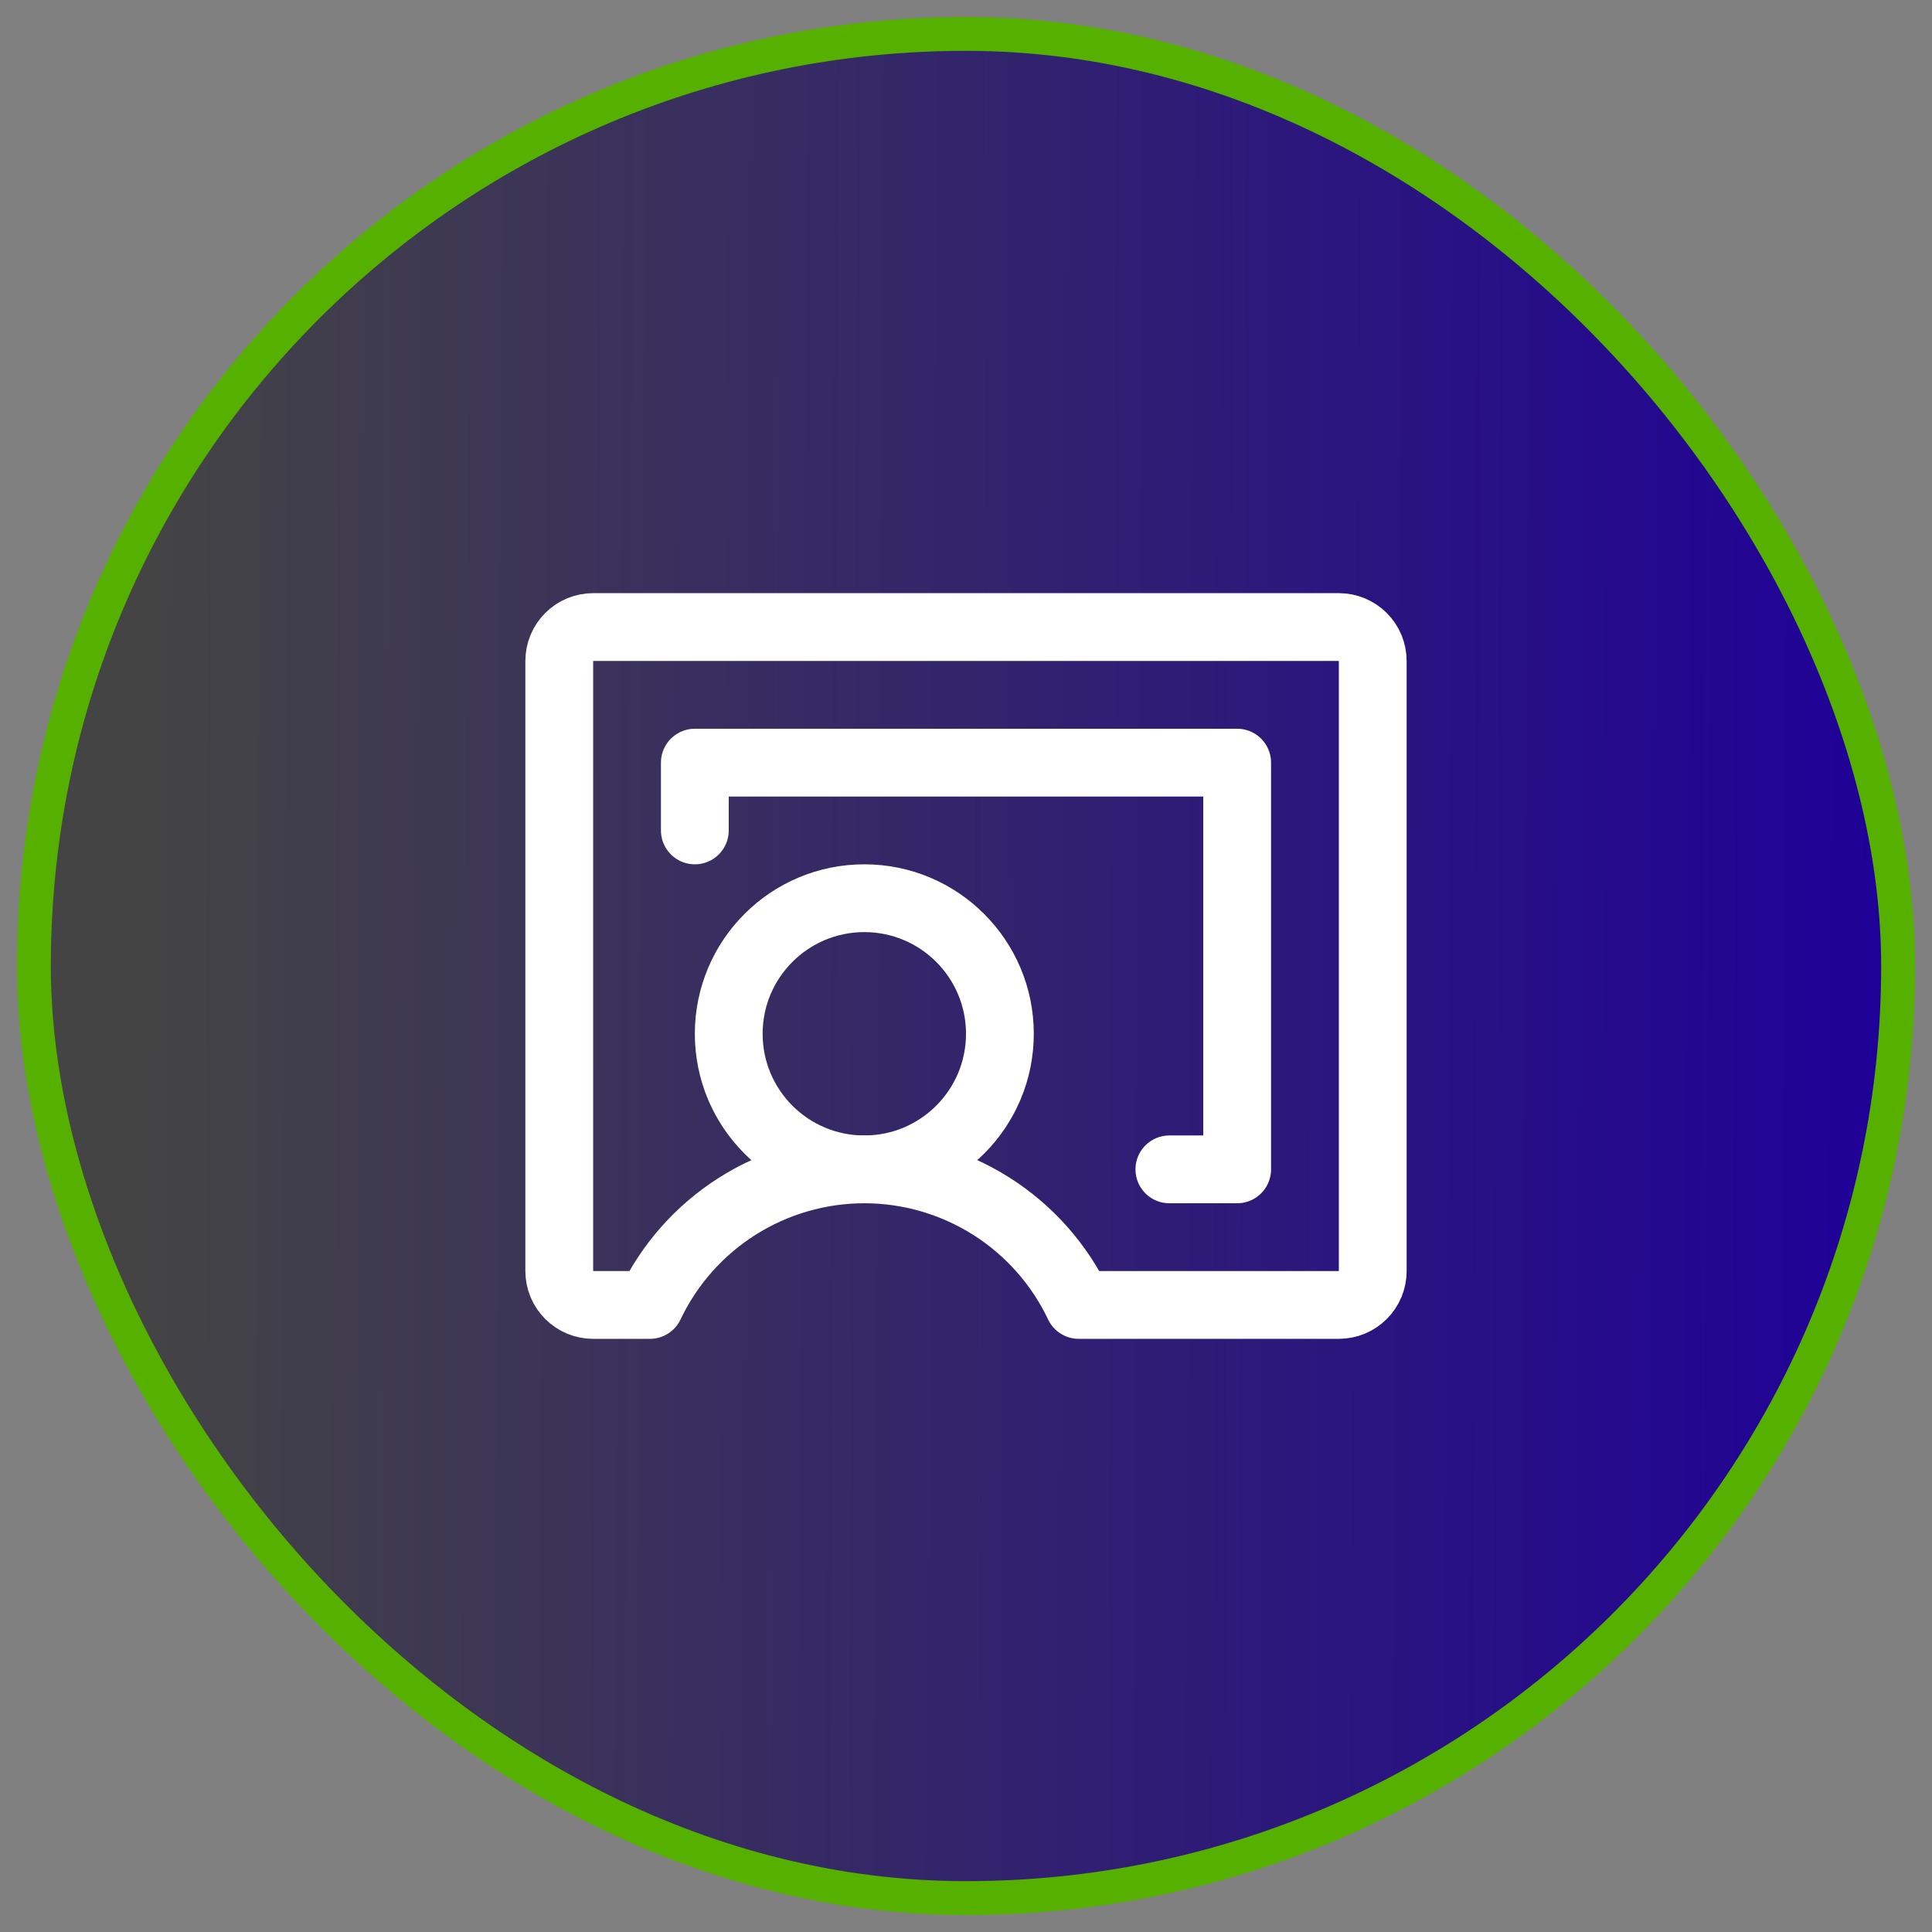 <svg width="57" height="57" viewBox="0 0 57 57" fill="none" xmlns="http://www.w3.org/2000/svg">
<rect x="0" y="0" width="57" height="57" fill="#808080" stroke="none"/>
<rect x="1" y="1" width="55" height="55" rx="27.5" fill="url(#paint0_linear_6225_79831)"/>
<path d="M25.5 34.5C27.709 34.5 29.5 32.709 29.5 30.5C29.5 28.291 27.709 26.5 25.5 26.5C23.291 26.5 21.5 28.291 21.5 30.5C21.5 32.709 23.291 34.5 25.5 34.5Z" stroke="white" stroke-width="2" stroke-linecap="round" stroke-linejoin="round"/>
<path d="M19.174 38.5C19.742 37.303 20.638 36.292 21.758 35.584C22.878 34.876 24.175 34.5 25.5 34.5C26.825 34.5 28.122 34.876 29.242 35.584C30.362 36.292 31.258 37.303 31.826 38.5L39.5 38.5C39.631 38.5 39.761 38.474 39.883 38.424C40.004 38.374 40.114 38.3 40.207 38.207C40.3 38.114 40.374 38.004 40.424 37.883C40.474 37.761 40.5 37.631 40.5 37.5V19.5C40.5 19.235 40.395 18.98 40.207 18.793C40.02 18.605 39.765 18.5 39.5 18.5H17.5C17.235 18.5 16.98 18.605 16.793 18.793C16.605 18.98 16.5 19.235 16.5 19.5V37.5C16.5 37.631 16.526 37.761 16.576 37.883C16.626 38.004 16.7 38.114 16.793 38.207C16.886 38.3 16.996 38.374 17.117 38.424C17.239 38.474 17.369 38.5 17.5 38.5L19.174 38.5Z" stroke="white" stroke-width="2" stroke-linecap="round" stroke-linejoin="round"/>
<path d="M34.5 34.5H36.5V22.5H20.5V24.5" stroke="white" stroke-width="2" stroke-linecap="round" stroke-linejoin="round"/>
<rect x="1" y="1" width="55" height="55" rx="27.5" stroke="#55B000"/>
<defs>
<linearGradient id="paint0_linear_6225_79831" x1="0.5" y1="0.497" x2="56.788" y2="0.788" gradientUnits="userSpaceOnUse">
<stop offset="0.068" stop-color="#444444"/>
<stop offset="0.99" stop-color="#1F0099"/>
</linearGradient>
</defs>
</svg>
